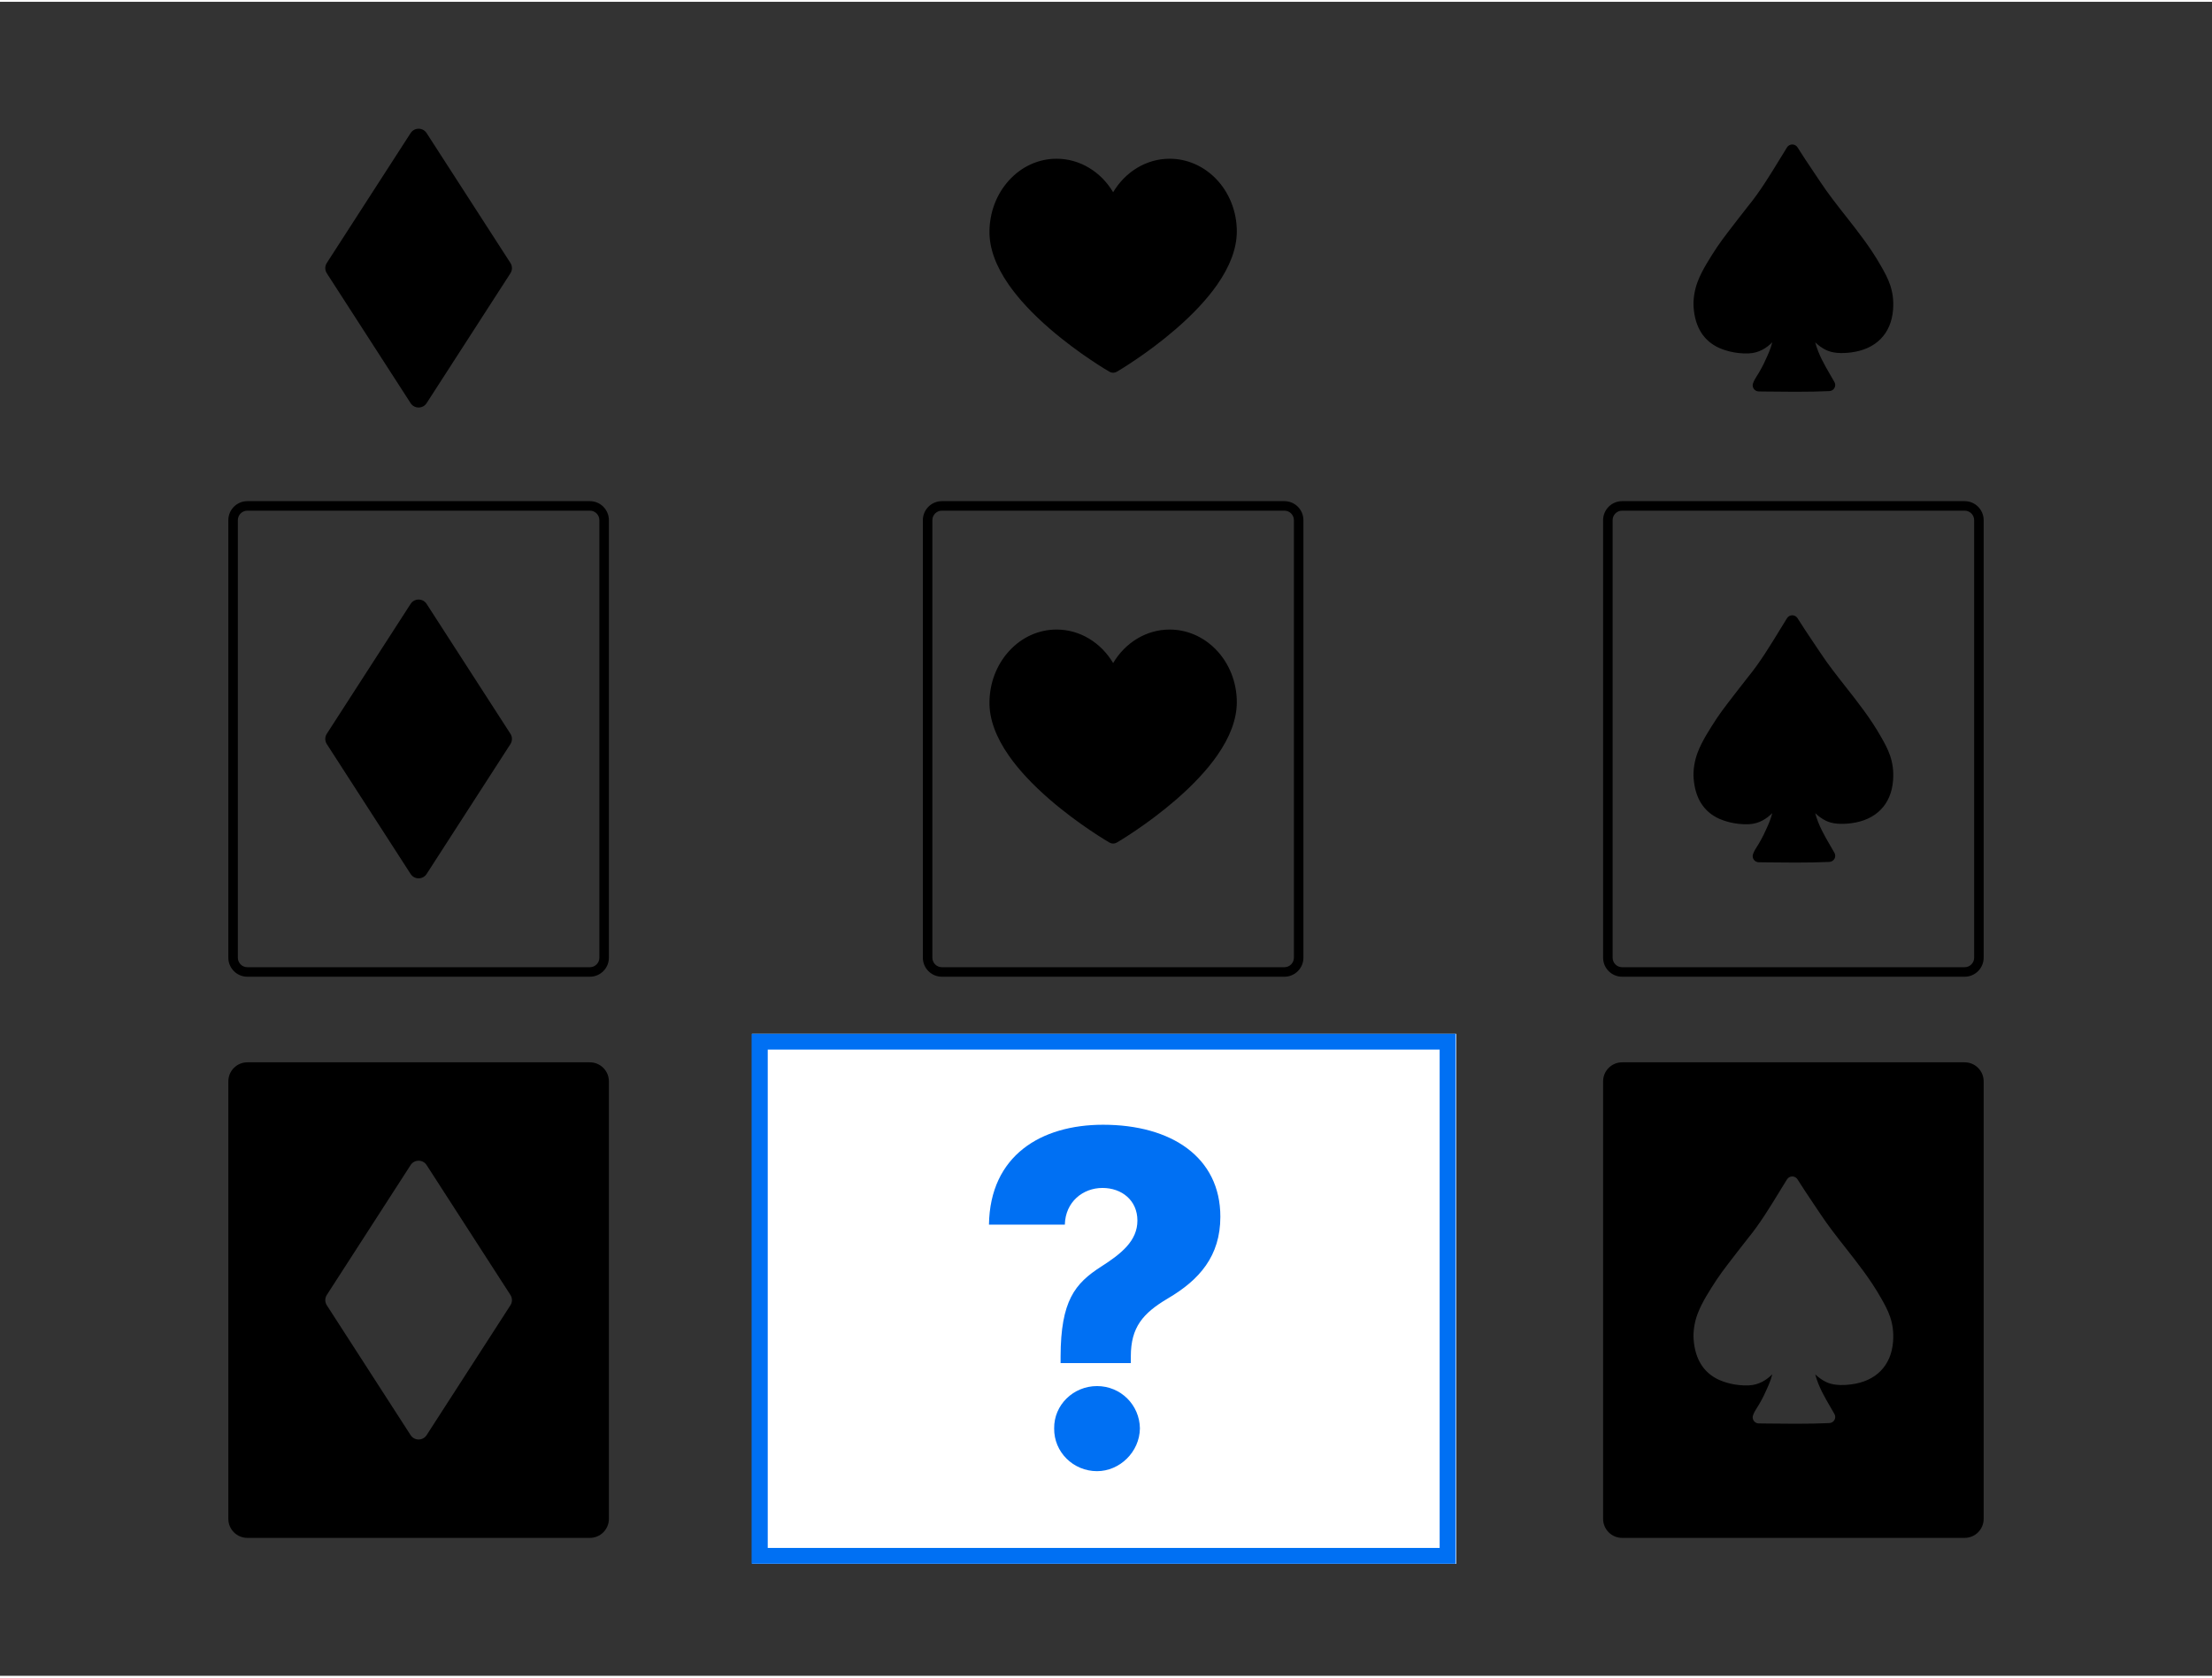 <svg width="464" height="352" viewBox="0 0 465 352" fill="none" xmlns="http://www.w3.org/2000/svg">
<rect x="0" y="0" width="465" height="352" fill="#333333" stroke="none"/>
<path d="M306.146 217.016H158.117V328.454H306.146V217.016Z" fill="white"/>
<path fill-rule="evenodd" clip-rule="evenodd" d="M302.638 220.325H161.391V325.112H302.638V220.325ZM306.029 217V328.438H158V217H306.029Z" fill="#0070F3"/>
<path d="M222.954 284.857C222.988 273.129 225.97 269.495 231.476 265.96C235.81 263.196 239.104 260.498 239.104 256.272C239.104 252.047 235.843 249.416 231.755 249.416C227.667 249.416 223.959 252.326 223.848 257.131H207.898C208.111 242.593 218.855 236.127 231.889 236.127C246.174 236.127 256.539 242.905 256.539 255.47C256.539 263.742 252.138 268.759 245.482 272.661C240.244 275.771 237.719 278.714 237.719 284.835V286.251H222.954V284.835V284.857ZM221.603 299.974C221.536 295.058 225.623 291.078 230.616 291.078C235.608 291.078 239.562 295.058 239.629 299.974C239.562 304.958 235.363 308.971 230.616 308.971C225.623 308.971 221.536 304.958 221.603 299.974Z" fill="#0070F3"/>
<path d="M86.319 27.605C87.107 26.384 88.893 26.384 89.681 27.605L107.3 54.916C107.726 55.576 107.726 56.424 107.3 57.084L89.681 84.395C88.893 85.616 87.107 85.616 86.319 84.395L68.7 57.084C68.274 56.424 68.274 55.576 68.7 54.916L86.319 27.605Z" fill="black"/>
<path fill-rule="evenodd" clip-rule="evenodd" d="M52 107H124C125.105 107 126 107.895 126 109V201C126 202.105 125.105 203 124 203H52C50.895 203 50 202.105 50 201V109C50 107.895 50.895 107 52 107ZM48 109C48 106.791 49.791 105 52 105H124C126.209 105 128 106.791 128 109V201C128 203.209 126.209 205 124 205H52C49.791 205 48 203.209 48 201V109ZM89.681 126.605C88.893 125.384 87.107 125.384 86.319 126.605L68.7 153.916C68.274 154.576 68.274 155.424 68.7 156.084L86.319 183.395C87.107 184.616 88.893 184.616 89.681 183.395L107.3 156.084C107.726 155.424 107.726 154.576 107.3 153.916L89.681 126.605Z" fill="black"/>
<path fill-rule="evenodd" clip-rule="evenodd" d="M52 223C49.791 223 48 224.791 48 227V319C48 321.209 49.791 323 52 323H124C126.209 323 128 321.209 128 319V227C128 224.791 126.209 223 124 223H52ZM89.681 244.605C88.893 243.384 87.107 243.384 86.319 244.605L68.7 271.916C68.274 272.576 68.274 273.424 68.7 274.084L86.319 301.395C87.107 302.616 88.893 302.616 89.681 301.395L107.3 274.084C107.726 273.424 107.726 272.576 107.3 271.916L89.681 244.605Z" fill="black"/>
<path d="M234 78C233.737 78 233.474 77.932 233.238 77.796C232.982 77.648 226.902 74.115 220.734 68.793C217.078 65.638 214.16 62.509 212.061 59.493C209.344 55.59 207.978 51.836 208 48.334C208.026 44.26 209.484 40.429 212.107 37.546C214.774 34.614 218.333 33 222.128 33C226.993 33 231.44 35.727 234 40.046C236.56 35.727 241.007 33 245.872 33C249.458 33 252.879 34.457 255.506 37.102C258.389 40.004 260.026 44.106 260 48.354C259.978 51.849 258.586 55.597 255.863 59.495C253.757 62.51 250.843 65.637 247.202 68.791C241.057 74.113 235.02 77.646 234.766 77.793C234.529 77.931 234.264 78 234 78Z" fill="black"/>
<path fill-rule="evenodd" clip-rule="evenodd" d="M198 107H270C271.105 107 272 107.895 272 109V201C272 202.105 271.105 203 270 203H198C196.895 203 196 202.105 196 201V109C196 107.895 196.895 107 198 107ZM194 109C194 106.791 195.791 105 198 105H270C272.209 105 274 106.791 274 109V201C274 203.209 272.209 205 270 205H198C195.791 205 194 203.209 194 201V109ZM233.238 176.796C233.474 176.932 233.737 177 234 177C234.264 177 234.529 176.931 234.766 176.794C235.02 176.646 241.057 173.113 247.202 167.791C250.843 164.637 253.757 161.51 255.863 158.495C258.586 154.597 259.978 150.849 260 147.354C260.026 143.106 258.389 139.004 255.506 136.102C252.879 133.457 249.458 132 245.872 132C241.007 132 236.56 134.727 234 139.046C231.44 134.727 226.993 132 222.128 132C218.333 132 214.774 133.614 212.107 136.546C209.484 139.429 208.026 143.26 208 147.335C207.978 150.836 209.344 154.59 212.061 158.493C214.16 161.509 217.078 164.638 220.734 167.793C226.902 173.115 232.982 176.648 233.238 176.796Z" fill="black"/>
<path d="M395.498 55.696C396.803 58.007 398.283 60.622 397.953 64.746C397.567 69.792 394.357 73.067 389.147 73.724C386.956 74.009 385.156 73.847 383.87 73.22C383.006 72.804 382.257 72.239 381.586 71.61C382.299 74.229 383.553 76.377 384.778 78.476C385.069 78.975 385.356 79.466 385.635 79.962C385.852 80.35 385.852 80.819 385.632 81.205C385.413 81.592 385.009 81.839 384.56 81.859C382.444 81.957 380.179 82 377.427 82C375.357 82 373.261 81.973 371.131 81.949L369.727 81.932C369.312 81.926 368.925 81.728 368.683 81.394C368.443 81.059 368.38 80.635 368.511 80.247C368.738 79.581 369.103 79.015 369.423 78.516C369.528 78.353 369.633 78.191 369.732 78.026L369.914 77.701C370.212 77.177 370.511 76.65 370.785 76.076L371.065 75.47C371.62 74.284 372.194 73.057 372.519 71.767C372.532 71.713 372.545 71.661 372.558 71.607C371.344 72.806 369.788 73.825 367.654 73.932C364.594 74.06 362.255 73.16 361.407 72.787C358.15 71.313 356.343 68.452 356.028 64.282C355.9 62.56 356.216 60.57 356.892 58.814C357.807 56.403 359.453 53.882 360.905 51.652C361.644 50.541 362.447 49.483 363.222 48.459C363.623 47.938 366.93 43.635 367.44 43.015C369.905 40.016 372.06 36.49 374.145 33.077C374.65 32.251 375.152 31.427 375.661 30.61C375.894 30.233 376.314 30 376.764 30C377.216 30 377.635 30.231 377.871 30.61C378.959 32.353 380.106 34.059 381.318 35.864L382.667 37.876C384.297 40.342 386.18 42.733 387.999 45.045C390.572 48.317 393.234 51.697 395.382 55.498L395.498 55.696Z" fill="black"/>
<path fill-rule="evenodd" clip-rule="evenodd" d="M341 107H413C414.105 107 415 107.895 415 109V201C415 202.105 414.105 203 413 203H341C339.895 203 339 202.105 339 201V109C339 107.895 339.895 107 341 107ZM337 109C337 106.791 338.791 105 341 105H413C415.209 105 417 106.791 417 109V201C417 203.209 415.209 205 413 205H341C338.791 205 337 203.209 337 201V109ZM395.501 154.701L395.498 154.696L395.382 154.498C393.244 150.714 390.596 147.348 388.033 144.089L387.999 144.045L387.972 144.011C386.162 141.71 384.289 139.33 382.667 136.876L381.318 134.864L381.232 134.736C380.052 132.978 378.933 131.312 377.871 129.61C377.635 129.231 377.216 129 376.764 129C376.314 129 375.894 129.233 375.661 129.61C375.223 130.313 374.79 131.022 374.356 131.732C374.285 131.847 374.215 131.962 374.145 132.077C372.06 135.49 369.905 139.016 367.44 142.015C366.948 142.613 363.855 146.636 363.275 147.389L363.222 147.459L363.169 147.529C362.41 148.531 361.627 149.567 360.905 150.652L360.882 150.688C359.435 152.909 357.802 155.415 356.892 157.814C356.216 159.57 355.9 161.56 356.028 163.282C356.343 167.452 358.15 170.313 361.407 171.787C362.255 172.16 364.594 173.06 367.654 172.932C369.788 172.825 371.344 171.806 372.558 170.607C372.551 170.634 372.545 170.661 372.538 170.687C372.532 170.714 372.525 170.74 372.519 170.767C372.194 172.057 371.62 173.284 371.065 174.47L370.785 175.076C370.511 175.65 370.212 176.177 369.914 176.701L369.732 177.026C369.642 177.175 369.548 177.323 369.452 177.472L369.423 177.517L369.42 177.521C369.101 178.018 368.737 178.583 368.511 179.247C368.38 179.635 368.443 180.059 368.683 180.394C368.925 180.728 369.312 180.926 369.727 180.932L371.131 180.949C371.344 180.951 371.557 180.954 371.77 180.956C373.68 180.978 375.564 181 377.427 181C380.179 181 382.444 180.957 384.56 180.859C385.009 180.839 385.413 180.592 385.632 180.205C385.852 179.819 385.852 179.35 385.635 178.962C385.386 178.52 385.131 178.082 384.873 177.638C384.842 177.584 384.81 177.53 384.778 177.476L384.778 177.474C383.553 175.376 382.299 173.228 381.586 170.61C382.257 171.239 383.006 171.804 383.87 172.22C385.156 172.847 386.956 173.009 389.147 172.724C394.357 172.067 397.567 168.792 397.953 163.746C398.283 159.626 396.806 157.011 395.501 154.701Z" fill="black"/>
<path fill-rule="evenodd" clip-rule="evenodd" d="M341 223C338.791 223 337 224.791 337 227V319C337 321.209 338.791 323 341 323H413C415.209 323 417 321.209 417 319V227C417 224.791 415.209 223 413 223H341ZM395.501 272.701L395.498 272.696L395.382 272.498C393.244 268.714 390.596 265.348 388.033 262.089L387.999 262.045L387.972 262.011C386.162 259.71 384.289 257.33 382.667 254.876L381.318 252.864L381.232 252.736C380.052 250.978 378.933 249.312 377.871 247.61C377.635 247.231 377.216 247 376.764 247C376.314 247 375.894 247.233 375.661 247.61C375.223 248.313 374.79 249.022 374.356 249.732C374.285 249.847 374.215 249.962 374.145 250.077C372.06 253.49 369.905 257.016 367.44 260.015C366.948 260.613 363.855 264.636 363.275 265.389L363.222 265.459L363.169 265.529C362.41 266.531 361.627 267.567 360.905 268.652L360.882 268.688C359.435 270.909 357.802 273.415 356.892 275.814C356.216 277.57 355.9 279.56 356.028 281.282C356.343 285.452 358.15 288.313 361.407 289.787C362.255 290.16 364.594 291.06 367.654 290.932C369.788 290.825 371.344 289.806 372.558 288.607C372.551 288.634 372.545 288.661 372.538 288.687C372.532 288.714 372.525 288.74 372.519 288.767C372.194 290.057 371.62 291.284 371.065 292.47L370.785 293.076C370.511 293.65 370.212 294.177 369.914 294.701L369.732 295.026C369.642 295.175 369.548 295.323 369.452 295.472L369.423 295.517L369.42 295.521C369.101 296.018 368.737 296.583 368.511 297.247C368.38 297.635 368.443 298.059 368.683 298.394C368.925 298.728 369.312 298.926 369.727 298.932L371.131 298.949C371.344 298.951 371.557 298.954 371.77 298.956C373.68 298.978 375.564 299 377.427 299C380.179 299 382.444 298.957 384.56 298.859C385.009 298.839 385.413 298.592 385.632 298.205C385.852 297.819 385.852 297.35 385.635 296.962C385.386 296.52 385.131 296.082 384.873 295.638C384.842 295.584 384.81 295.53 384.778 295.476L384.778 295.474C383.553 293.376 382.299 291.228 381.586 288.61C382.257 289.239 383.006 289.804 383.87 290.22C385.156 290.847 386.956 291.009 389.147 290.724C394.357 290.067 397.567 286.792 397.953 281.746C398.283 277.626 396.806 275.011 395.501 272.701Z" fill="black"/>
</svg>
